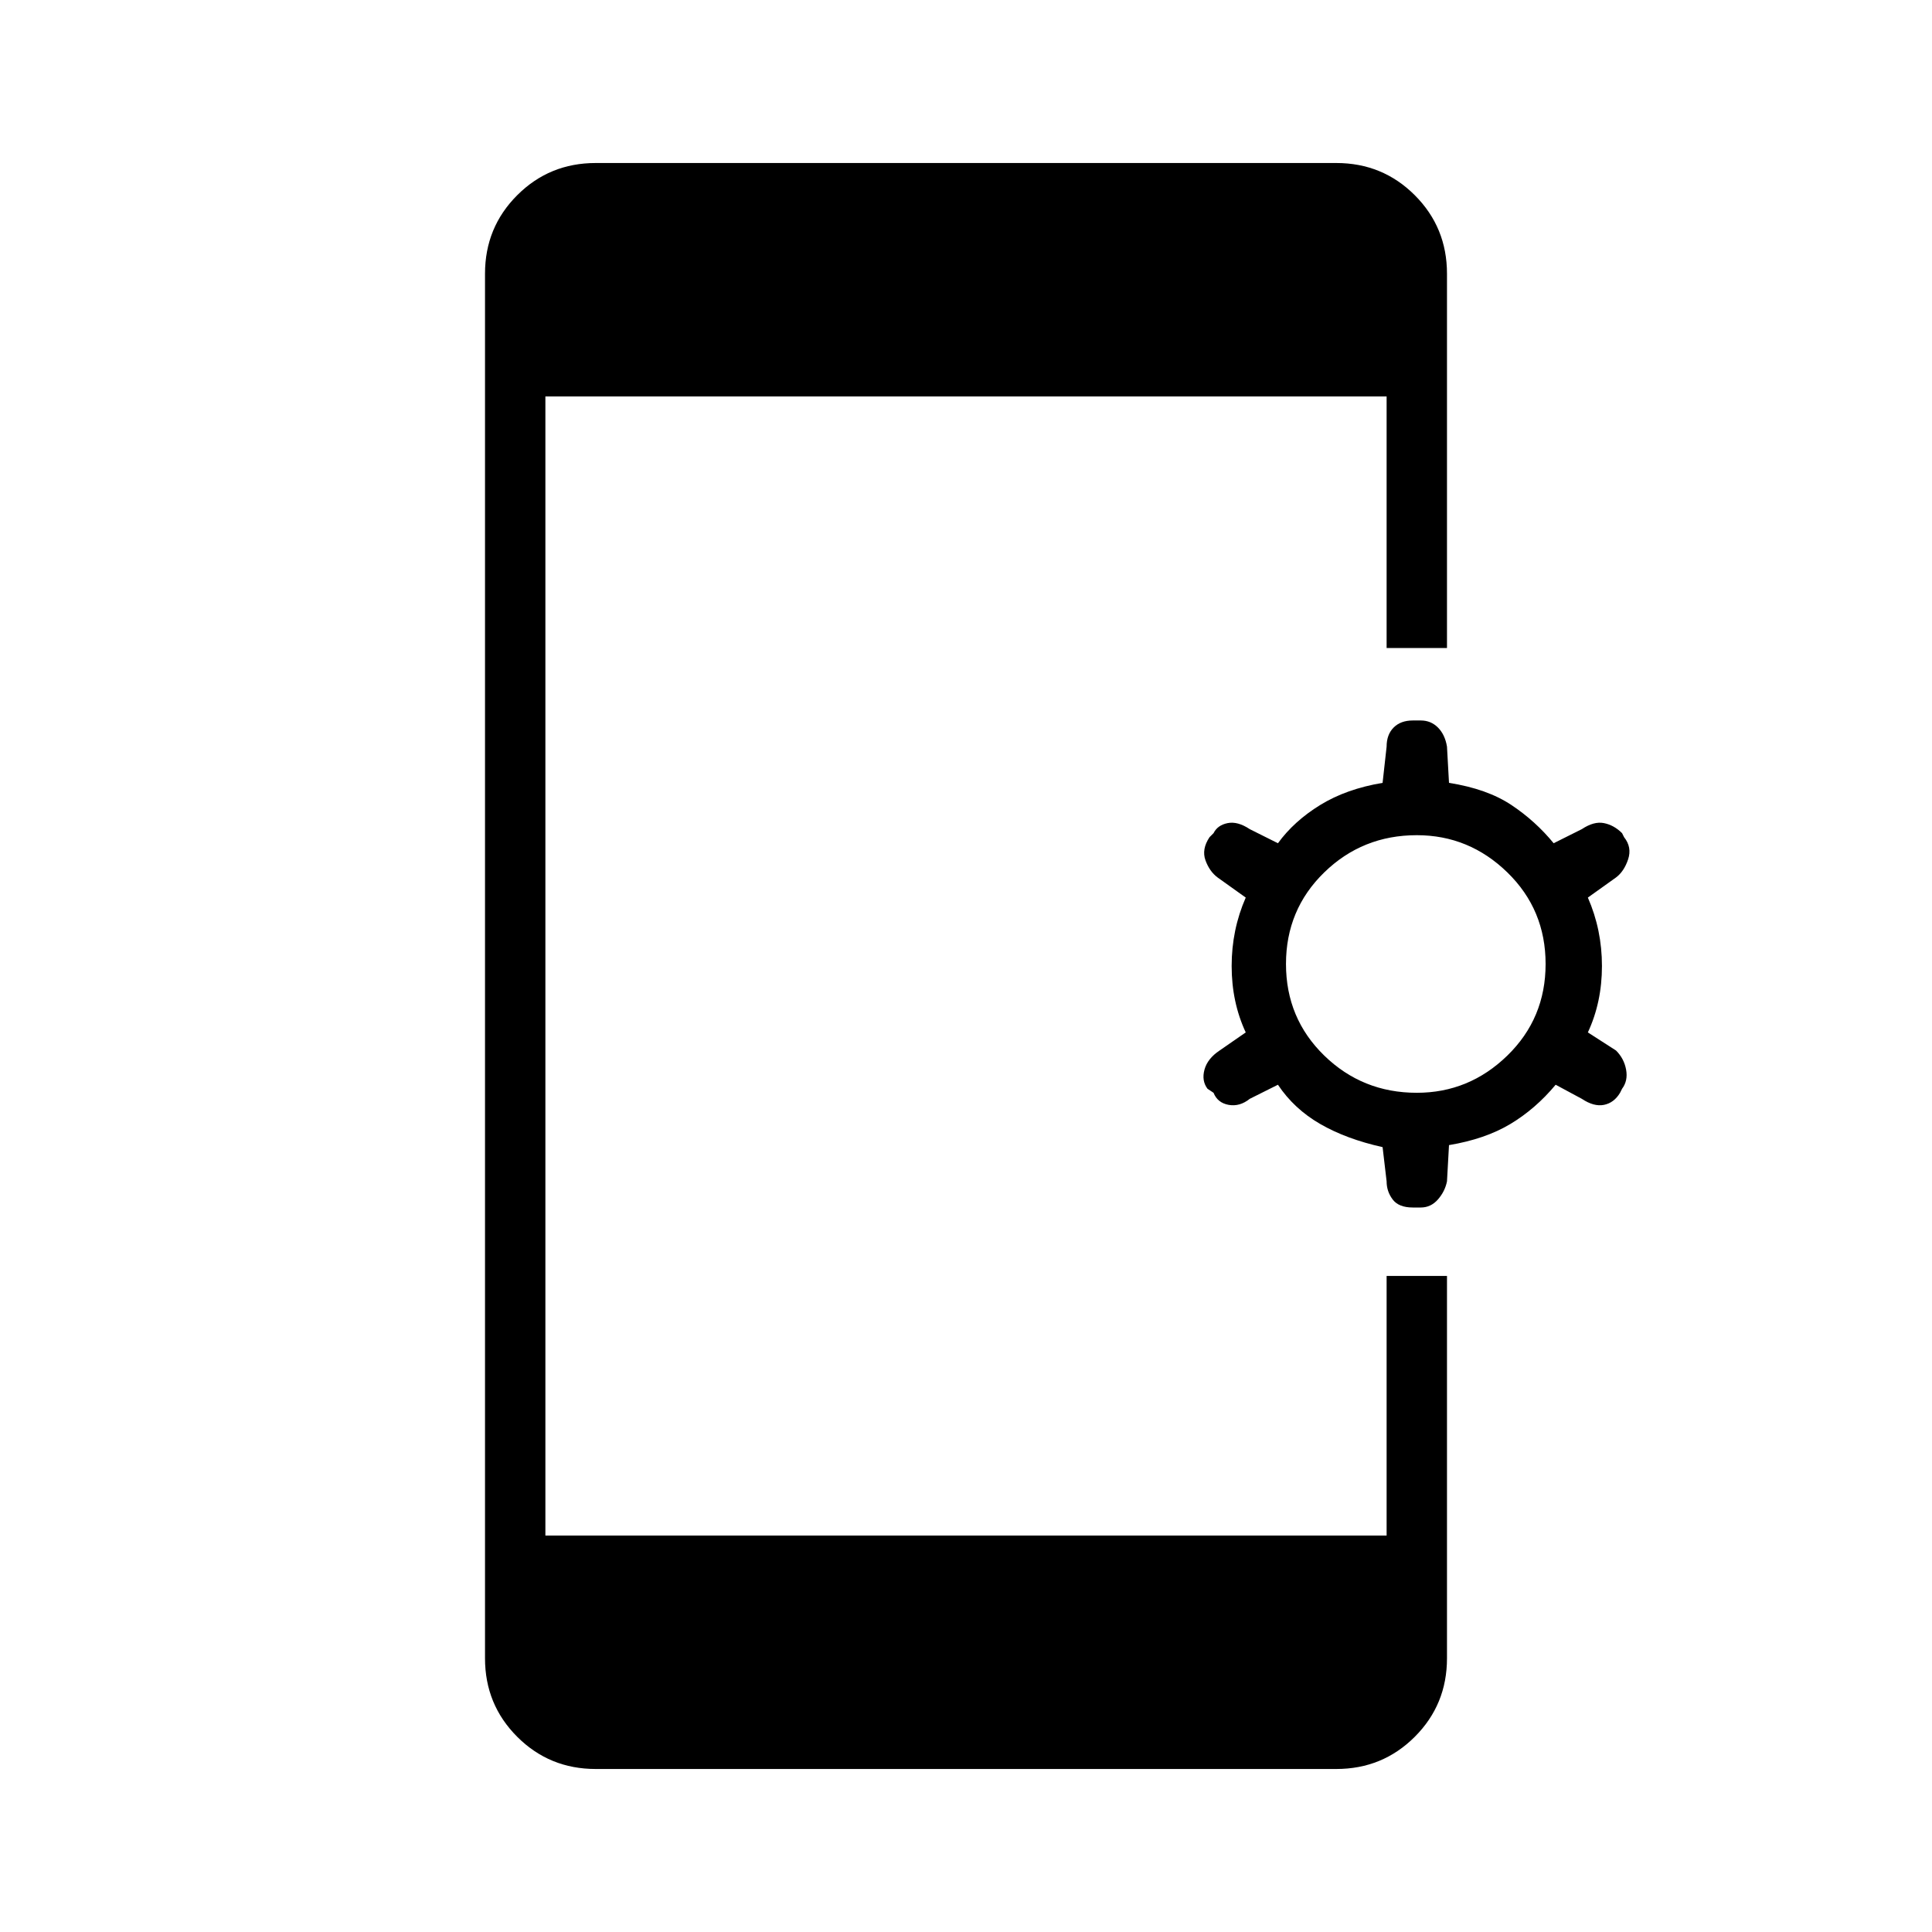 <svg xmlns="http://www.w3.org/2000/svg" height="48" width="48"><path d="M14.8 43.95Q13.65 43.95 12.85 43.15Q12.05 42.35 12.05 41.2V6.8Q12.05 5.65 12.85 4.85Q13.65 4.05 14.8 4.05H33.2Q34.35 4.05 35.15 4.85Q35.95 5.65 35.95 6.8V16.1H34.45V9.85H13.55V38.15H34.45V31.7H35.95V41.2Q35.95 42.35 35.15 43.15Q34.35 43.95 33.2 43.95ZM35.1 30Q34.75 30 34.6 29.8Q34.45 29.6 34.45 29.35L34.35 28.5Q33.45 28.3 32.8 27.925Q32.15 27.55 31.75 26.95L31.05 27.3Q30.8 27.5 30.525 27.45Q30.25 27.4 30.15 27.15L30 27.05Q29.85 26.85 29.925 26.575Q30 26.3 30.3 26.1L30.95 25.65Q30.6 24.9 30.6 24Q30.6 23.1 30.95 22.3L30.25 21.8Q30.05 21.65 29.95 21.375Q29.85 21.1 30.05 20.8L30.15 20.7Q30.25 20.5 30.5 20.45Q30.75 20.4 31.05 20.6L31.75 20.95Q32.15 20.4 32.8 20Q33.45 19.6 34.35 19.45L34.45 18.55Q34.45 18.25 34.625 18.075Q34.8 17.9 35.1 17.9H35.3Q35.55 17.9 35.725 18.075Q35.9 18.25 35.95 18.55L36 19.45Q36.95 19.6 37.55 20Q38.15 20.4 38.6 20.95L39.3 20.6Q39.6 20.4 39.85 20.45Q40.1 20.5 40.3 20.7L40.35 20.8Q40.55 21.05 40.45 21.35Q40.35 21.65 40.15 21.8L39.45 22.3Q39.8 23.1 39.8 24Q39.8 24.9 39.45 25.65L40.15 26.1Q40.35 26.3 40.4 26.575Q40.45 26.85 40.3 27.05L40.25 27.15Q40.1 27.4 39.85 27.45Q39.6 27.5 39.3 27.3L38.65 26.95Q38.15 27.55 37.525 27.925Q36.9 28.3 36 28.45L35.95 29.35Q35.9 29.6 35.725 29.8Q35.55 30 35.3 30ZM35.2 27.15Q36.5 27.15 37.45 26.225Q38.4 25.3 38.4 23.95Q38.4 22.6 37.45 21.675Q36.5 20.75 35.2 20.75Q33.85 20.75 32.9 21.675Q31.95 22.6 31.95 23.95Q31.95 25.3 32.9 26.225Q33.85 27.15 35.2 27.15Z"/></svg>
